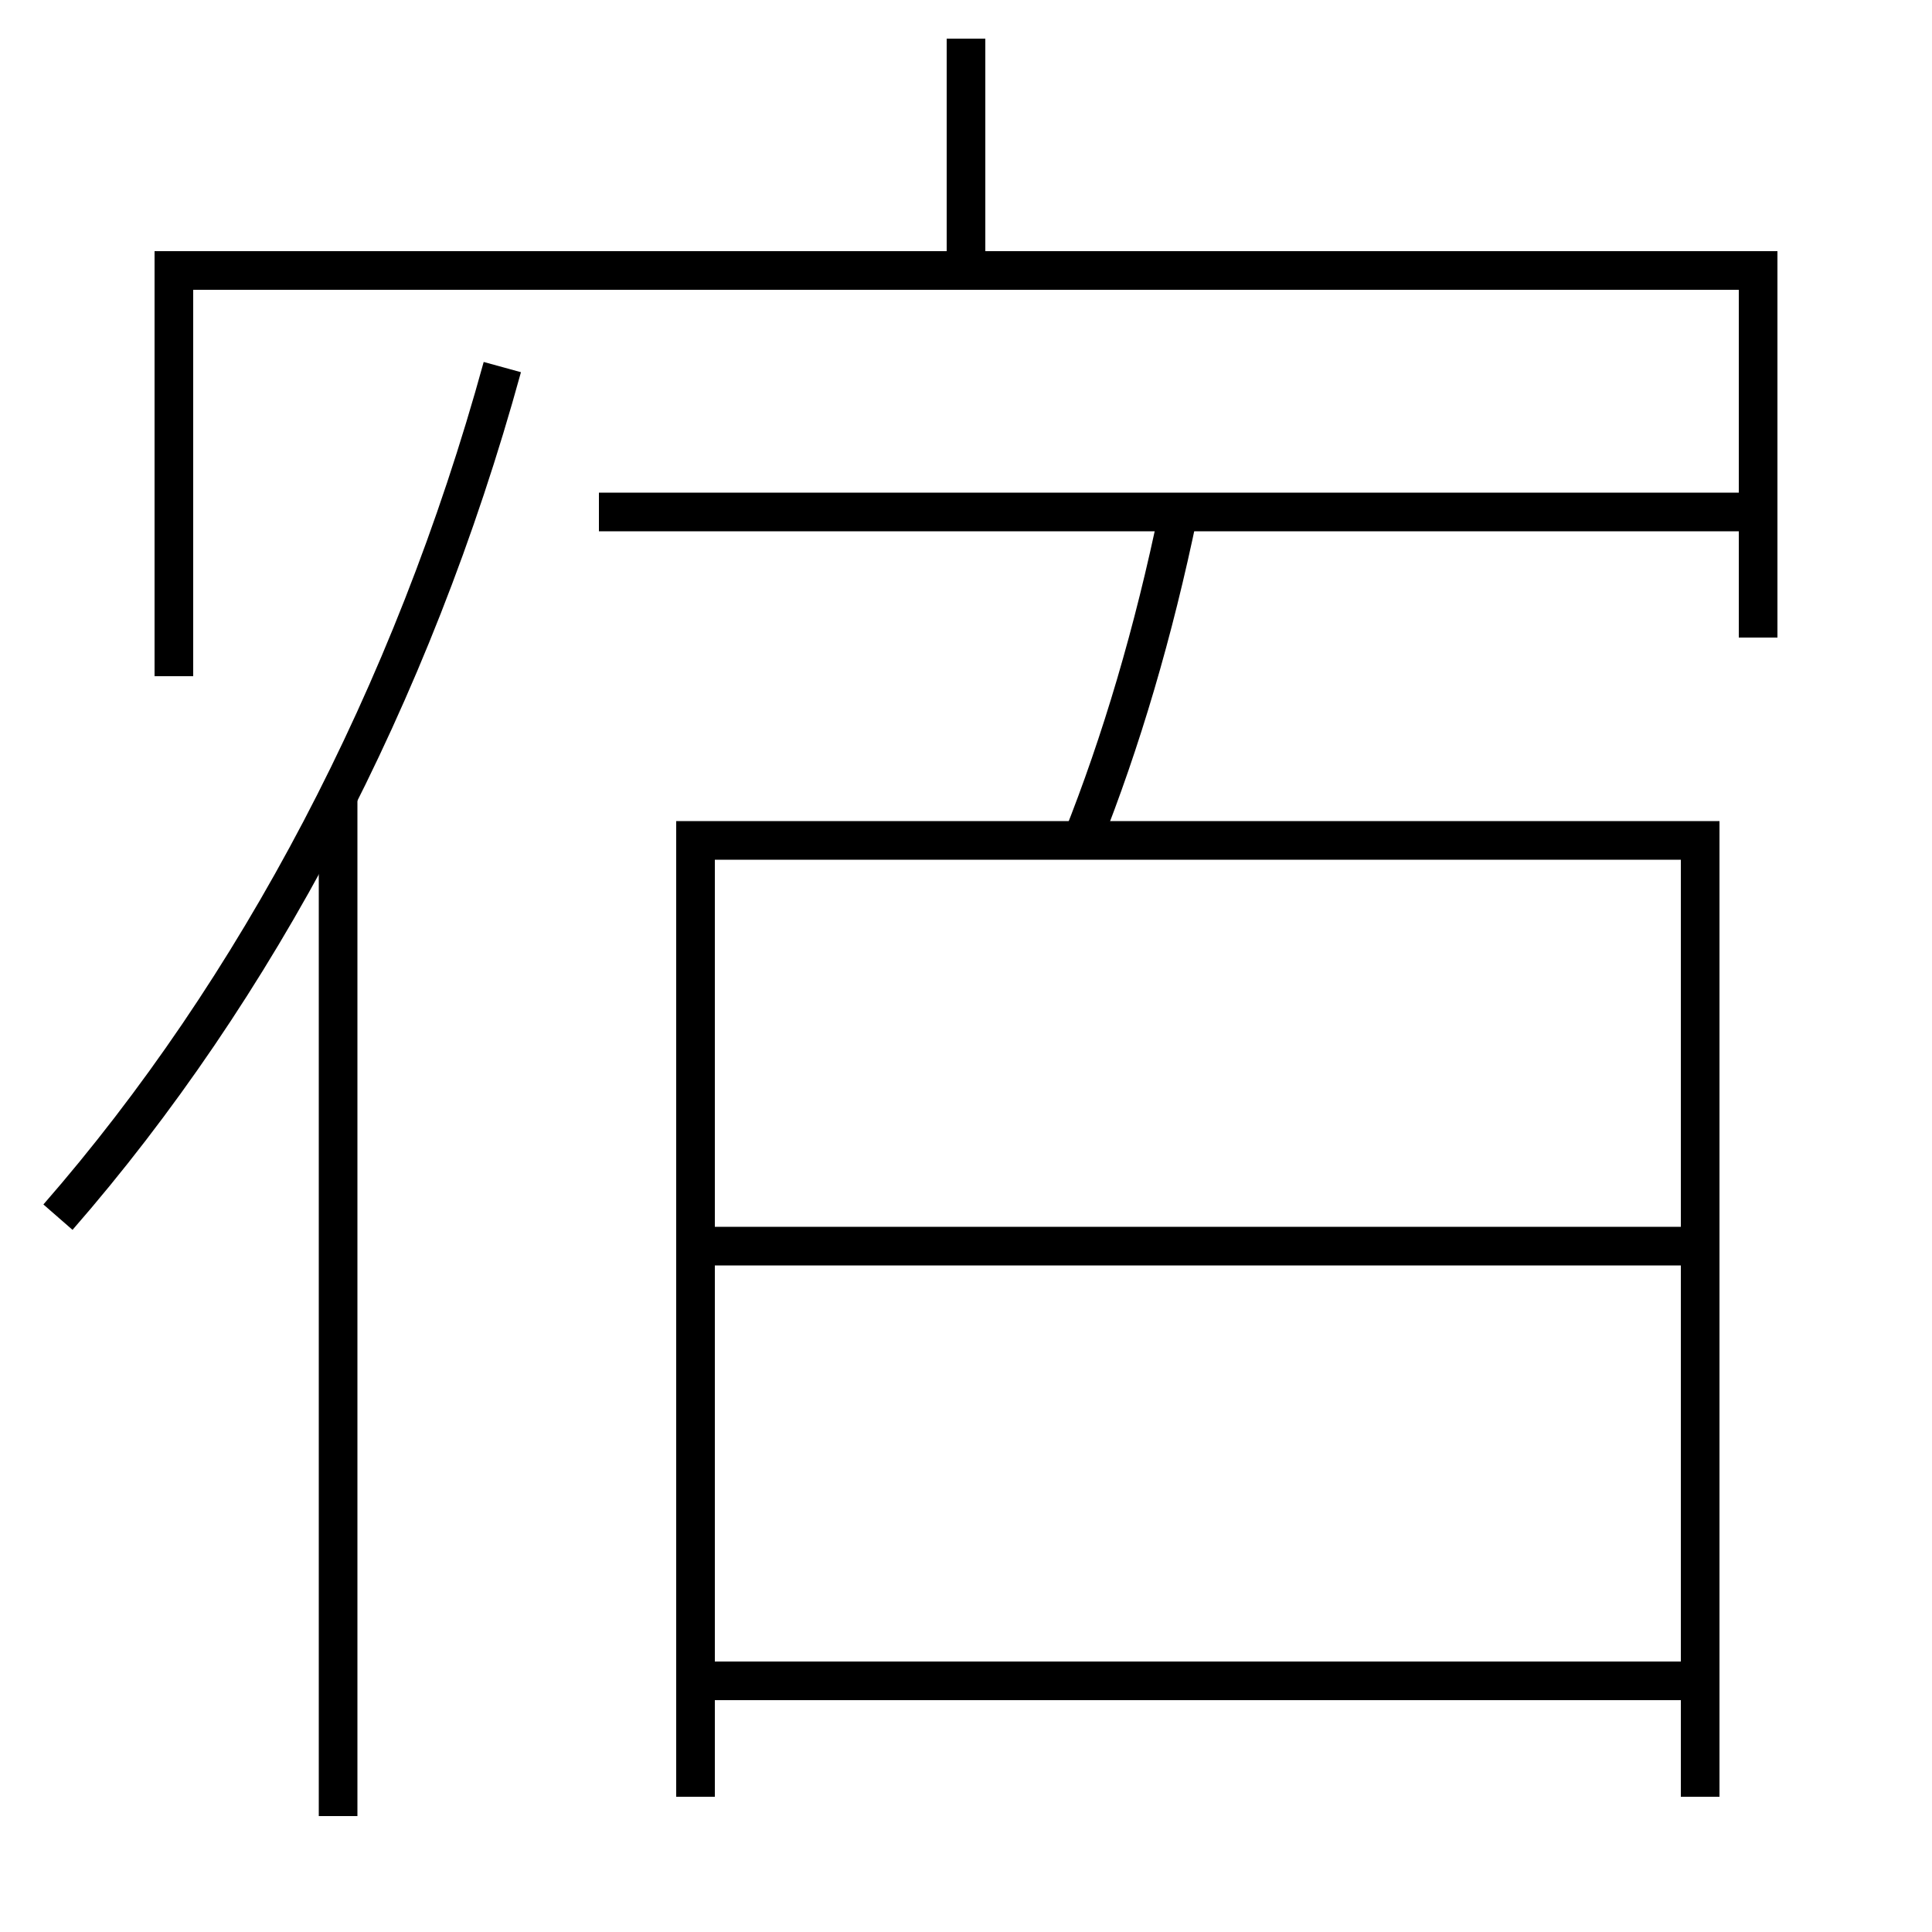 <?xml version='1.0' encoding='utf-8'?>
<svg xmlns="http://www.w3.org/2000/svg" height="100px" version="1.0" viewBox="0 0 100 100" width="100px" x="0px" y="0px">
<line fill="none" stroke="#000000" stroke-width="2" x1="37" x2="87" y1="87" y2="87" /><line fill="none" stroke="#000000" stroke-width="2" x1="37" x2="87" y1="64.5" y2="64.5" /><line fill="none" stroke="#000000" stroke-width="2" x1="31" x2="91" y1="26.5" y2="26.5" /><line fill="none" stroke="#000000" stroke-width="2" x1="17.5" x2="17.5" y1="94" y2="41.25" /><line fill="none" stroke="#000000" stroke-width="2" x1="50" x2="50" y1="13" y2="2" /><polyline fill="none" points="88,93 88,43.5 36,43.5 36,93" stroke="#000000" stroke-width="2" /><polyline fill="none" points="91,33 91,14 9,14 9,35" stroke="#000000" stroke-width="2" /><path d="M61,26.5 c-1.285,6.231 -2.97,11.909 -5,17" fill="none" stroke="#000000" stroke-width="2" /><path d="M26,19 c-4.676,17.022 -12.729,32.225 -23,44" fill="none" stroke="#000000" stroke-width="2" /></svg>
